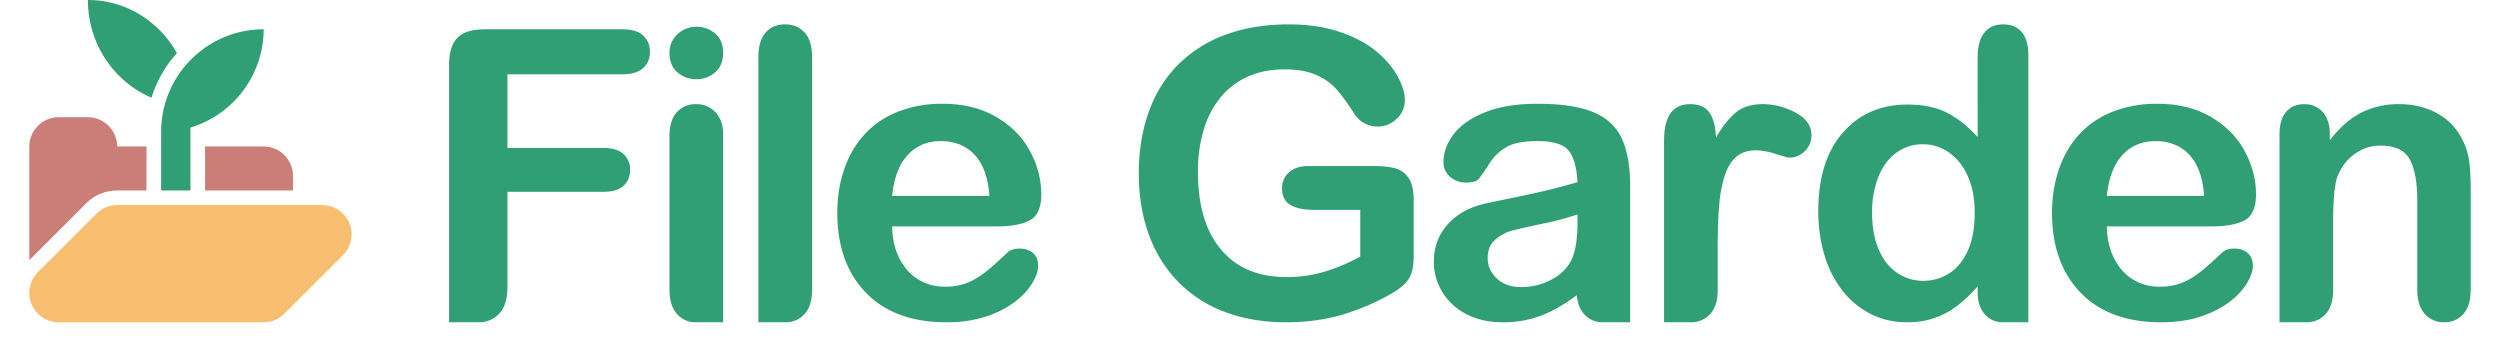 <svg xmlns="http://www.w3.org/2000/svg" viewBox="0 0 85.33 12"><path d="M1 8.879V5c0-.549.451-1 1-1h1c.549 0 1 .451 1 1h1v1.5H4c-.398 0-.779.158-1.061.439L1 8.879ZM7 6.5V5h2c.549 0 1 .451 1 1v.5H7Z" fill="#ca7e77"/><path d="M1.293 9.293A1.003 1.003 0 0 0 1 10c0 .549.451 1 1 1h7c.265 0 .52-.105.707-.293l2-2C11.894 8.52 12 8.265 12 8c0-.549-.451-1-1-1H4a.997.997 0 0 0-.707.293l-2 2Z" fill="#f6be6e"/><path d="M5.5 6.5v-2C5.5 2.568 7.068 1 9 1a3.52 3.52 0 0 1-2.5 3.355V6.5h-1Zm.538-4.687c-.392.432-.691.95-.865 1.522C3.898 2.796 3 1.505 3 0c1.299 0 2.434.73 3.038 1.813ZM77.804 11V4.595c0-.349.076-.609.228-.781.152-.173.36-.259.624-.259.161 0 .306.038.436.114.13.076.234.19.312.342.078.152.117.338.117.557v.221c.322-.424.674-.736 1.056-.935a2.817 2.817 0 0 1 1.318-.299c.483 0 .915.105 1.295.316.38.21.664.507.852.892.12.223.199.465.234.724.036.259.054.59.054.993v3.407c0 .366-.084.644-.252.831a.833.833 0 0 1-.653.282.843.843 0 0 1-.664-.288c-.17-.193-.255-.468-.255-.825V6.835c0-.604-.084-1.065-.252-1.385-.167-.32-.502-.48-1.002-.48-.327 0-.624.098-.893.292a1.68 1.68 0 0 0-.59.802c-.089.272-.134.782-.134 1.529v2.294c0 .371-.086.649-.258.835a.87.87 0 0 1-.667.278h-.906Zm-2.311-3.273h-3.582c.005.416.089.783.252 1.1.163.317.38.557.651.718.27.161.569.241.895.241.219 0 .419-.026.6-.077.181-.051.357-.132.527-.242a3.85 3.85 0 0 0 .469-.352c.143-.125.329-.295.557-.509.094-.081.228-.121.402-.121.188 0 .34.051.456.154.117.103.175.248.175.436 0 .166-.065.359-.195.58a2.27 2.27 0 0 1-.587.637c-.261.204-.59.373-.986.507-.395.134-.85.201-1.364.201-1.176 0-2.091-.335-2.744-1.006-.652-.671-.979-1.581-.979-2.73 0-.541.081-1.043.242-1.505.161-.463.395-.86.704-1.191a3.036 3.036 0 0 1 1.14-.761 4.084 4.084 0 0 1 1.502-.265c.716 0 1.33.151 1.841.453.512.301.896.692 1.151 1.17s.382.966.382 1.462c0 .461-.132.759-.396.895-.264.137-.635.205-1.113.205Zm-3.582-1.04h3.32c-.044-.626-.213-1.094-.506-1.405-.293-.31-.678-.466-1.157-.466-.456 0-.83.158-1.123.473-.293.315-.471.781-.534 1.398ZM68.366 11a.799.799 0 0 1-.62-.272c-.163-.181-.245-.439-.245-.774v-.181c-.246.281-.488.51-.728.687a2.73 2.73 0 0 1-1.693.54c-.438 0-.844-.093-1.217-.278a2.85 2.85 0 0 1-.97-.795 3.637 3.637 0 0 1-.62-1.214 5.178 5.178 0 0 1-.211-1.509c0-1.145.279-2.037.838-2.676.559-.64 1.295-.959 2.207-.959.527 0 .972.09 1.334.271.362.181.716.46 1.06.835V1.973c0-.376.075-.66.225-.852.149-.193.363-.289.64-.289s.491.089.641.265c.149.177.224.437.224.782V11h-.865Zm-4.467-3.736c0 .497.078.919.232 1.268.154.349.365.611.634.788.268.177.561.265.878.265.322 0 .616-.084.882-.252.266-.167.479-.424.637-.771.159-.346.238-.779.238-1.298 0-.487-.079-.906-.238-1.257-.158-.351-.373-.62-.644-.805a1.531 1.531 0 0 0-.888-.278 1.5 1.5 0 0 0-.899.285c-.264.19-.468.462-.614.818a3.256 3.256 0 0 0-.218 1.237ZM56.798 11V4.789c0-.822.297-1.234.892-1.234.304 0 .523.096.657.289.135.192.208.476.222.852.219-.376.444-.66.674-.852.23-.193.537-.289.922-.289s.758.096 1.12.289c.362.192.543.447.543.764a.73.73 0 0 1-.231.554.72.72 0 0 1-.5.218c-.067 0-.229-.042-.486-.124a2.256 2.256 0 0 0-.681-.125c-.268 0-.487.071-.657.212-.17.141-.302.35-.396.627a4.384 4.384 0 0 0-.194.989c-.036.382-.054.849-.054 1.398v1.53c0 .371-.087.649-.261.835a.875.875 0 0 1-.664.278h-.906Zm-2.98-.922c-.391.289-.77.511-1.139.664a3.588 3.588 0 0 1-1.391.258c-.47 0-.882-.093-1.238-.278a2.037 2.037 0 0 1-.821-.755 1.951 1.951 0 0 1-.289-1.033c0-.501.159-.928.476-1.281.318-.353.754-.59 1.308-.711.117-.027.405-.087.866-.181.46-.094.855-.18 1.183-.258.329-.078.686-.173 1.07-.285-.022-.483-.12-.837-.292-1.063-.172-.226-.528-.339-1.069-.339-.465 0-.815.065-1.05.195a1.701 1.701 0 0 0-.604.583 5.9 5.9 0 0 1-.355.513c-.069.083-.218.124-.446.124a.781.781 0 0 1-.533-.197.645.645 0 0 1-.225-.507c0-.322.114-.635.342-.939.228-.304.584-.554 1.066-.751.483-.197 1.085-.295 1.805-.295.804 0 1.437.095 1.898.285.46.19.785.491.975.902.19.411.286.957.286 1.637V11h-.926a.828.828 0 0 1-.654-.288c-.136-.157-.217-.368-.243-.634Zm.025-2.76a9.333 9.333 0 0 1-1.17.312c-.512.109-.867.19-1.063.241a1.454 1.454 0 0 0-.564.302c-.179.15-.268.359-.268.627 0 .277.105.513.315.708.21.194.485.291.825.291.362 0 .697-.079 1.003-.238.306-.158.531-.363.674-.613.165-.278.248-.734.248-1.369v-.261Zm-5.591-.483V8.72c0 .25-.024.45-.074.6a.948.948 0 0 1-.271.406c-.132.12-.301.237-.507.348a7.973 7.973 0 0 1-1.717.705 6.944 6.944 0 0 1-1.797.221c-.756 0-1.444-.116-2.066-.349a4.335 4.335 0 0 1-1.589-1.013 4.474 4.474 0 0 1-1.01-1.609c-.234-.631-.352-1.335-.352-2.113 0-.764.114-1.464.342-2.099a4.31 4.31 0 0 1 1.006-1.616 4.421 4.421 0 0 1 1.617-1.017c.635-.234 1.354-.352 2.159-.352.662 0 1.248.089 1.758.265.509.177.923.399 1.24.668.318.268.557.552.718.851.161.3.241.566.241.798a.85.85 0 0 1-.278.641.933.933 0 0 1-.667.265.946.946 0 0 1-.745-.382 7.811 7.811 0 0 0-.624-.872 2.014 2.014 0 0 0-.687-.497c-.288-.134-.656-.201-1.103-.201-.461 0-.872.08-1.234.238a2.544 2.544 0 0 0-.929.691 3.114 3.114 0 0 0-.59 1.11 4.86 4.86 0 0 0-.205 1.456c0 1.153.265 2.041.795 2.662.53.622 1.268.932 2.216.932.461 0 .894-.06 1.298-.181.405-.12.815-.293 1.231-.516V7.164h-1.543c-.371 0-.651-.056-.841-.168-.19-.112-.285-.302-.285-.57 0-.219.079-.4.238-.543.158-.143.374-.215.647-.215h2.26c.277 0 .512.025.704.074a.793.793 0 0 1 .466.328c.119.17.178.425.178.765Zm-14.22.892h-3.581c.004.416.088.783.251 1.1.163.317.38.557.651.718.27.161.569.241.895.241.219 0 .419-.026.6-.077.182-.051.357-.132.527-.242a3.85 3.85 0 0 0 .469-.352c.143-.125.329-.295.557-.509.094-.081.228-.121.402-.121.188 0 .34.051.457.154.116.103.174.248.174.436 0 .166-.065.359-.195.58a2.281 2.281 0 0 1-.586.637 3.341 3.341 0 0 1-.986.507 4.253 4.253 0 0 1-1.365.201c-1.176 0-2.091-.335-2.743-1.006-.653-.671-.98-1.581-.98-2.73 0-.541.081-1.043.242-1.505.161-.463.396-.86.704-1.191a3.052 3.052 0 0 1 1.14-.761 4.09 4.09 0 0 1 1.503-.265c.715 0 1.329.151 1.841.453.512.301.895.692 1.15 1.17.255.478.382.966.382 1.462 0 .461-.132.759-.395.895-.264.137-.635.205-1.114.205Zm-3.581-1.04h3.32c-.045-.626-.214-1.094-.507-1.405-.293-.31-.678-.466-1.157-.466-.456 0-.83.158-1.123.473-.293.315-.471.781-.533 1.398ZM25.886 11V1.946c0-.367.082-.644.245-.832.163-.188.383-.282.66-.282.278 0 .501.093.671.279.17.185.255.464.255.835v7.941c0 .371-.086.649-.258.835a.871.871 0 0 1-.668.278h-.905Zm-2.13 0a.828.828 0 0 1-.654-.288c-.168-.193-.252-.468-.252-.825V4.649c0-.363.084-.635.252-.819a.847.847 0 0 1 .654-.275.88.88 0 0 1 .664.275c.174.184.261.438.261.765V11h-.925Zm.02-8.296a.969.969 0 0 1-.654-.235c-.181-.157-.272-.378-.272-.664 0-.26.093-.473.279-.641a.936.936 0 0 1 .647-.251c.237 0 .447.076.63.228.184.152.275.373.275.664 0 .282-.089.502-.268.66a.927.927 0 0 1-.637.239ZM15.328 11V2.221c0-.287.042-.52.127-.701a.794.794 0 0 1 .399-.396c.182-.083.413-.124.695-.124h4.694c.318 0 .554.07.708.211a.716.716 0 0 1 .231.554.723.723 0 0 1-.231.56c-.154.14-.39.211-.708.211H17.32v2.515h3.28c.304 0 .531.068.68.205a.7.7 0 0 1 .225.546.687.687 0 0 1-.228.543c-.152.135-.378.202-.677.202h-3.28v3.239c0 .411-.093.717-.278.916a.934.934 0 0 1-.715.298h-.999Z" fill="#309f76"/></svg>